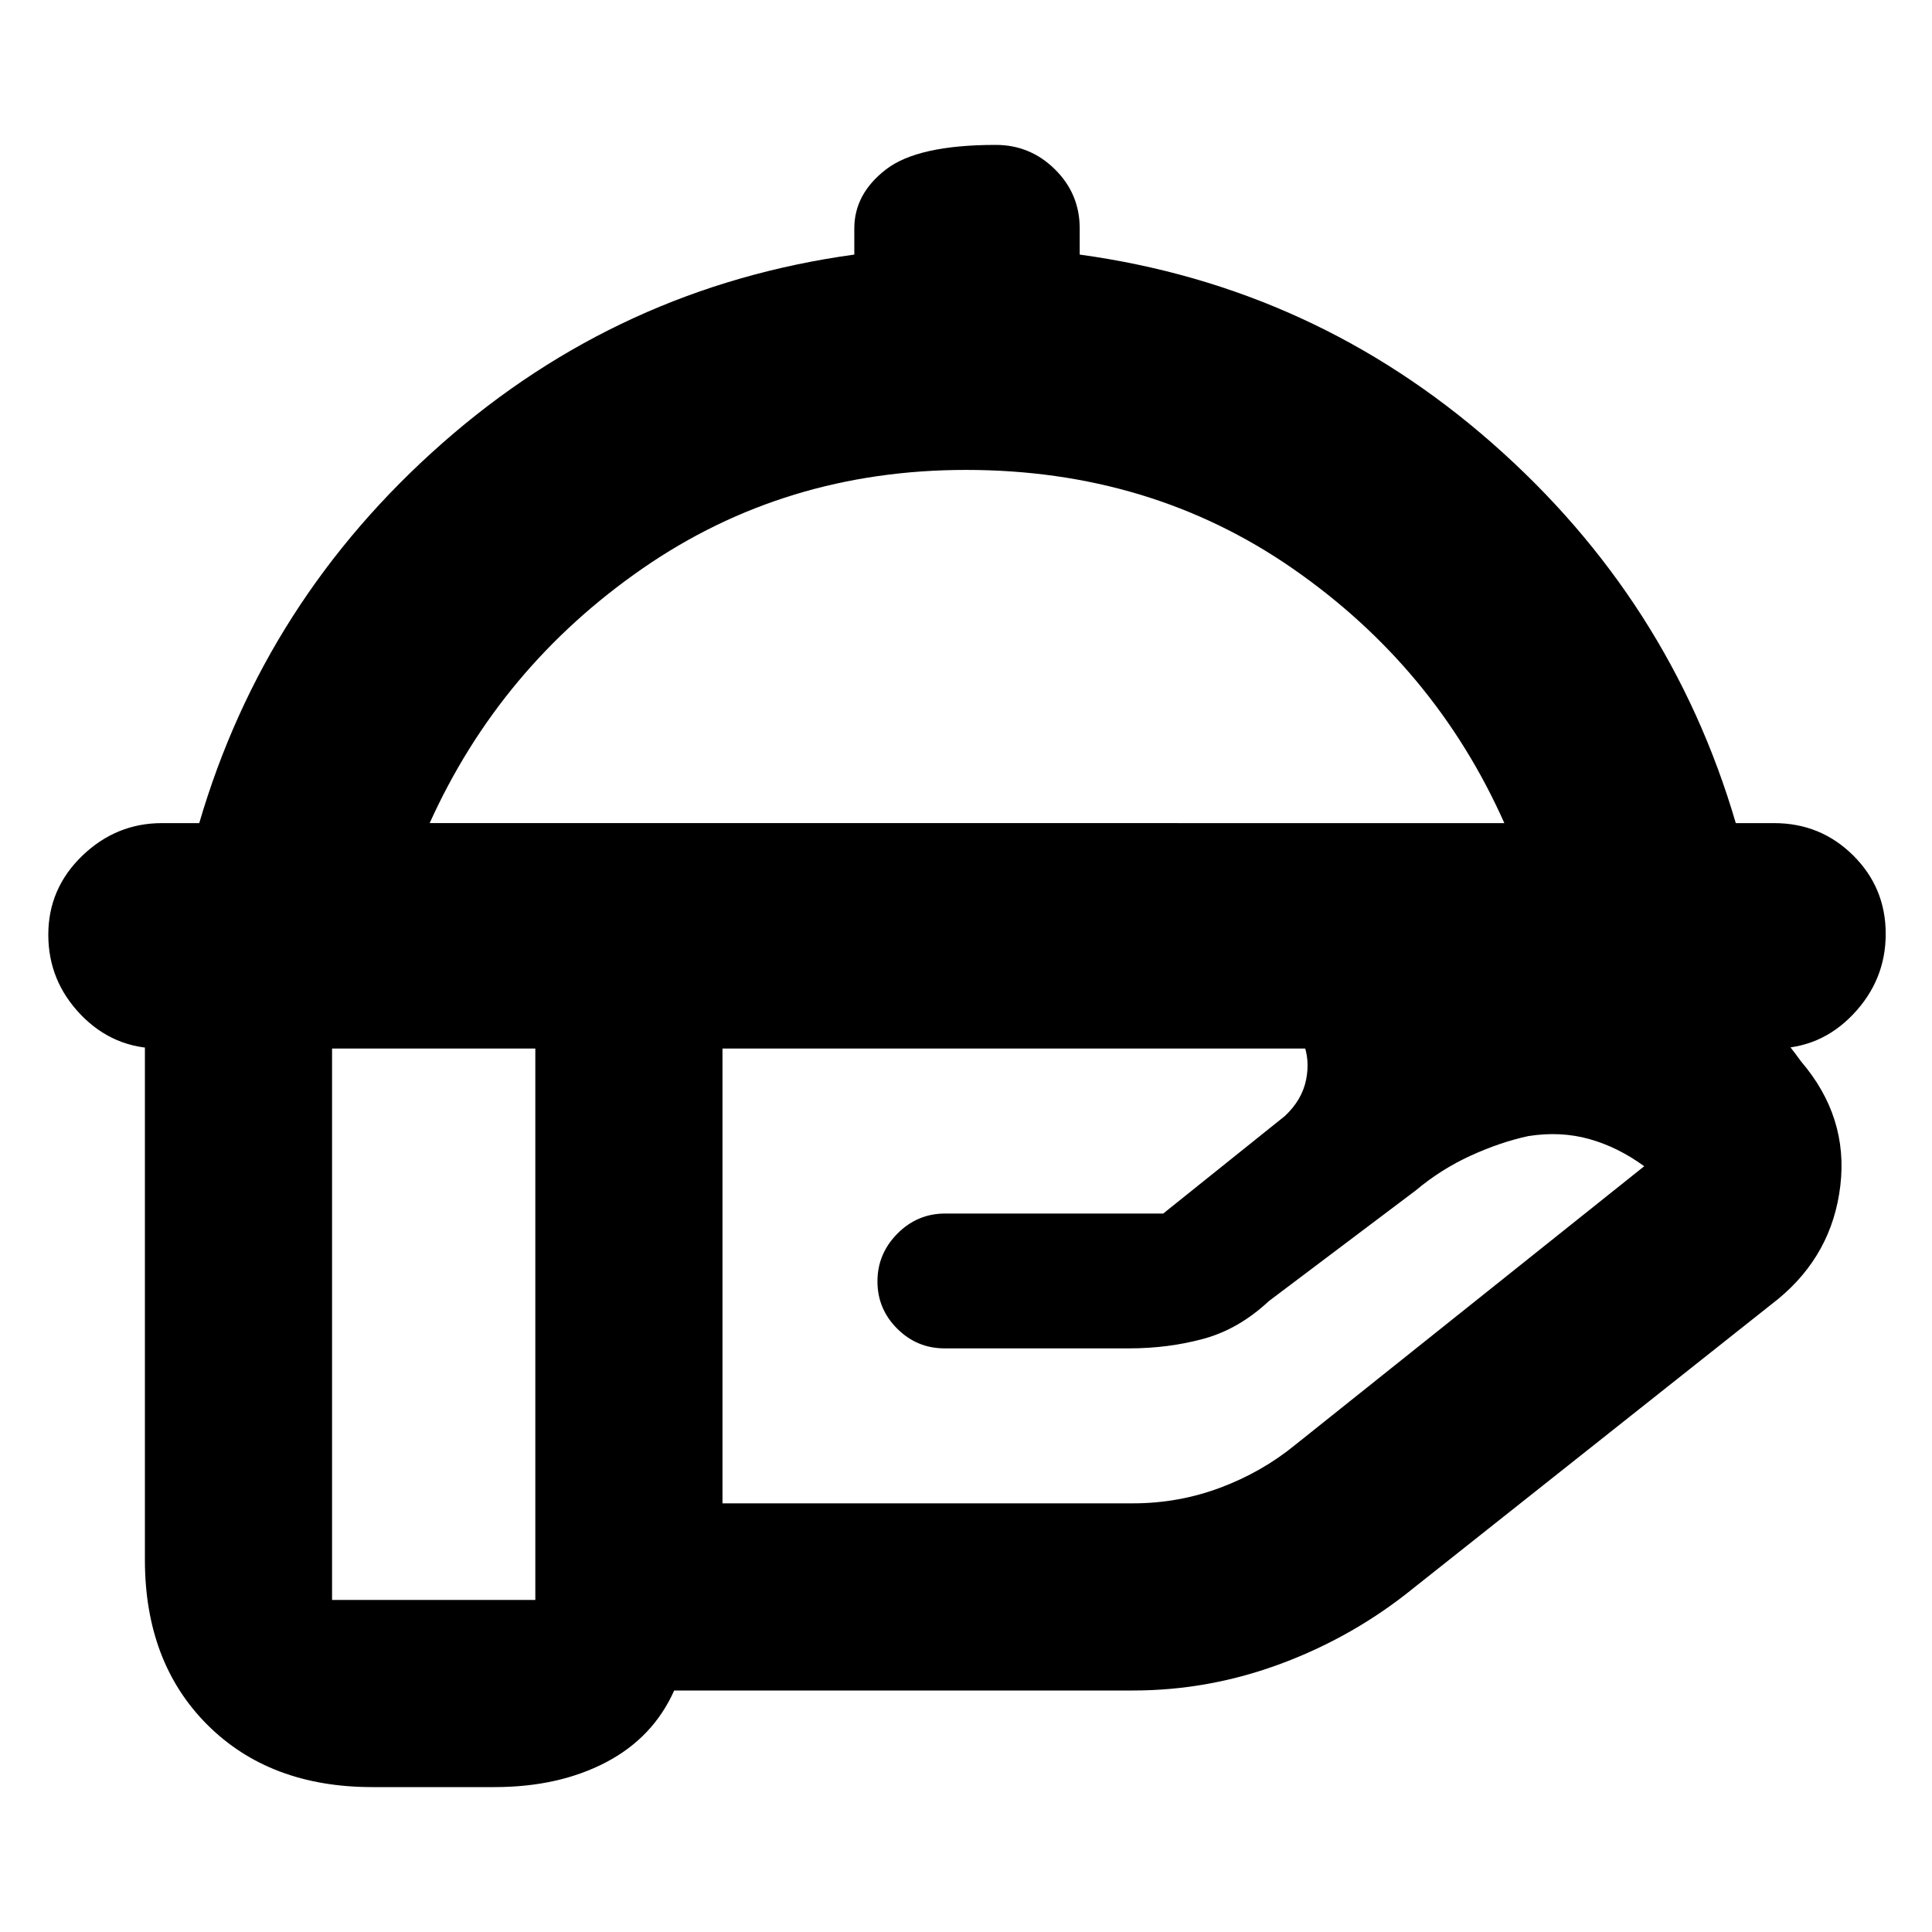 <svg xmlns="http://www.w3.org/2000/svg" height="20" viewBox="0 -960 960 960" width="20"><path d="M99-551q32.5-111 120.75-188.75T424.5-833.5v-13q0-17.2 15.79-29.35Q456.08-888 494.79-888q17.11 0 29.41 12.15t12.3 29.35v13q116.5 16 205 93.75T862.5-551h19q23.15 0 39.32 16.04 16.18 16.05 16.18 39Q937-473 920.82-456q-16.17 17-39.32 17h-802q-23.15 0-39.33-16.79Q24-472.58 24-495.54q0-22.95 16.85-39.21Q57.7-551 80.5-551H99Zm114.5 0h534Q713-628.5 642.32-677.5q-70.69-49-162.32-49-90 0-160.75 49T213.5-551Zm266.5 0Zm141 93H359v245h204q22.55 0 43.28-7.75 20.72-7.75 37.19-21.21L817-380.5q-13-9.5-27.25-13.5t-30.25-1.5q-14 3-28.75 9.75T703.5-368.5l-73 55q-15 14-32.52 18.75Q580.46-290 561-290h-91.61q-13.75 0-23.57-9.79t-9.82-23.5q0-13.71 9.9-23.71 9.89-10 23.76-10H578l60.5-48.5q8.5-8 10.5-18t-1.5-18.58q-3.5-6.97-10.15-11.44Q630.7-458 621-458Zm-355 0H165v293h101v-293ZM245.69-72H185q-51 0-82-31t-31-82v-253q0-51 31-82t82-31h400q89.2 0 173.85 23.75Q843.5-503.5 895-432.5q23.5 27.5 19.45 61.67-4.04 34.17-30.95 56.33L702.5-171Q673-147 637-133.5T563-120H335q-10.5 23.5-34.03 35.75Q277.45-72 245.69-72Z"/></svg>